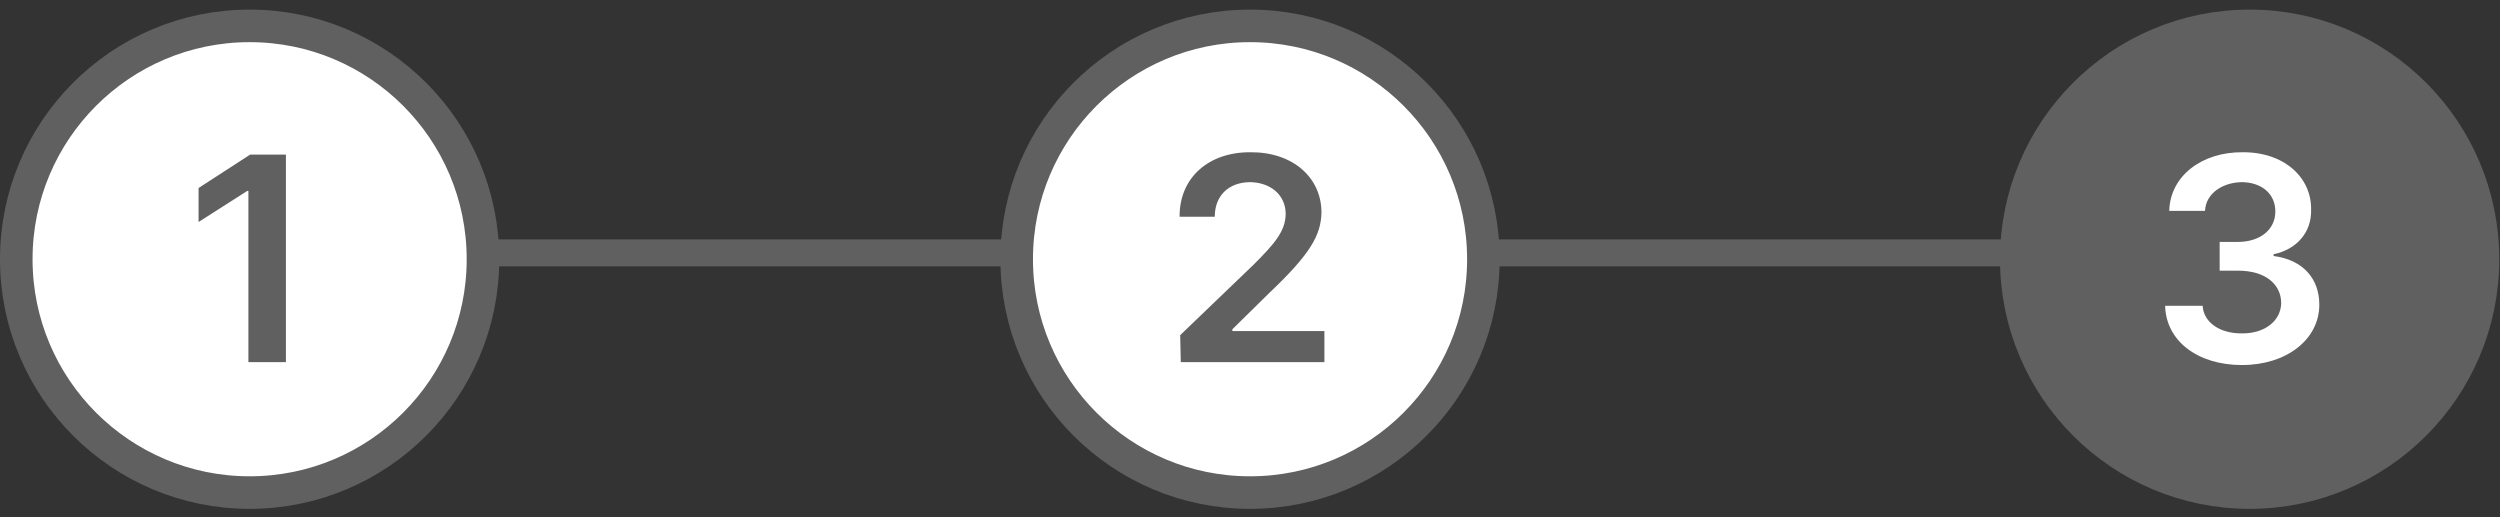 <svg width="145" height="30" viewBox="0 0 145 30" fill="none" xmlns="http://www.w3.org/2000/svg">
<rect x="0" y="0" width="145" height="30" fill="#333333" stroke="none"/>
<rect x="13.906" y="13.885" width="117.188" height="1.562" fill="#606060"/>
<circle cx="14.478" cy="15.035" r="13.534" fill="white" stroke="#606060" stroke-width="1.888"/>
<path d="M16.583 8.966V21.002H14.407V11.074H14.339L11.517 12.876V10.904L14.509 8.966H16.583Z" fill="#606060"/>
<circle cx="72.502" cy="15.035" r="13.534" fill="white" stroke="#606060" stroke-width="1.888"/>
<path d="M68.485 21.002L68.451 19.438L72.701 15.358C73.925 14.134 74.554 13.42 74.571 12.4C74.554 11.278 73.67 10.581 72.497 10.564C71.256 10.581 70.457 11.346 70.457 12.57H68.417C68.4 10.292 70.117 8.813 72.531 8.83C74.962 8.813 76.628 10.275 76.645 12.298C76.628 13.658 75.965 14.763 73.619 16.99L71.477 19.098V19.2H76.815V21.002H68.485Z" fill="#606060"/>
<circle cx="130.478" cy="15.035" r="13.534" fill="#606060" stroke="#606060" stroke-width="1.888"/>
<path d="M130.032 21.172C127.465 21.172 125.629 19.778 125.578 17.738H127.754C127.805 18.707 128.774 19.353 130.032 19.336C131.341 19.353 132.293 18.622 132.31 17.568C132.293 16.463 131.375 15.698 129.794 15.698H128.74V14.032H129.794C131.086 14.032 131.97 13.318 131.97 12.264C131.97 11.261 131.205 10.581 130.032 10.564C128.91 10.581 127.941 11.21 127.89 12.23H125.816C125.867 10.207 127.703 8.813 130.066 8.83C132.497 8.813 134.078 10.309 134.044 12.162C134.078 13.505 133.177 14.474 131.868 14.746V14.848C133.568 15.069 134.52 16.157 134.52 17.67C134.52 19.693 132.616 21.172 130.032 21.172Z" fill="white"/>
</svg>
